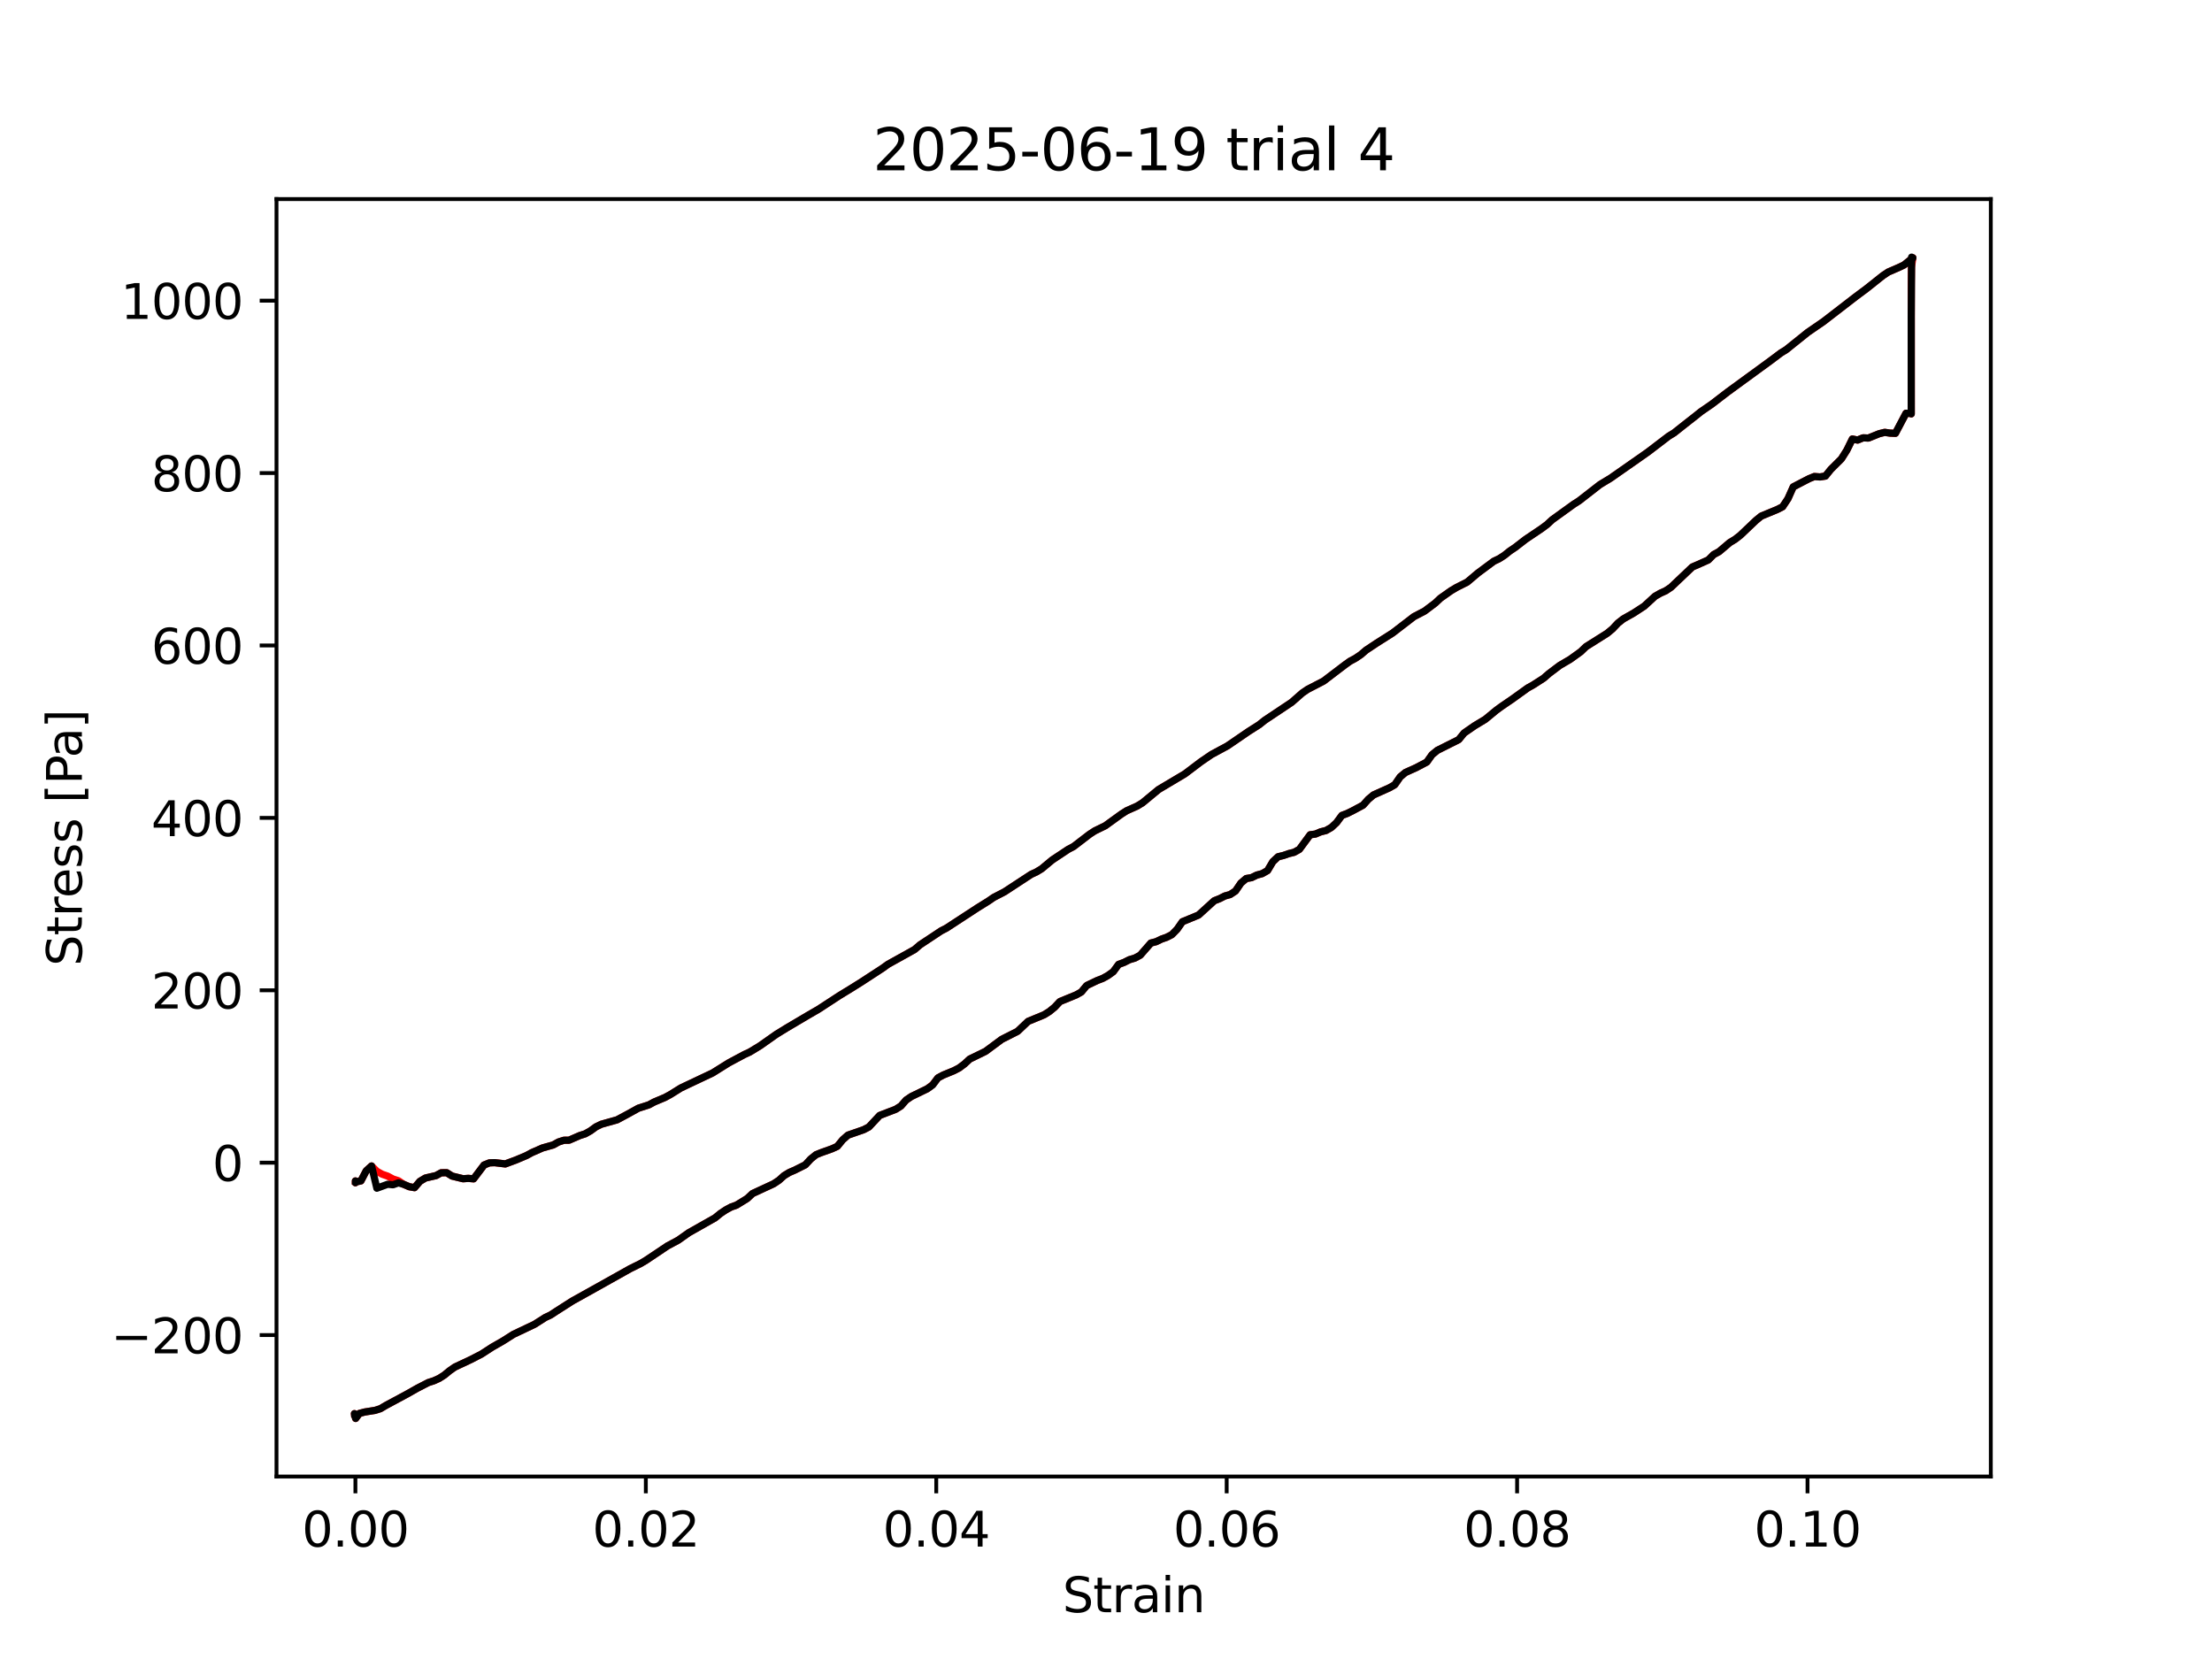 <?xml version="1.0" encoding="utf-8" standalone="no"?>
<!DOCTYPE svg PUBLIC "-//W3C//DTD SVG 1.1//EN"
  "http://www.w3.org/Graphics/SVG/1.1/DTD/svg11.dtd">
<svg xmlns:xlink="http://www.w3.org/1999/xlink" width="460.8pt" height="345.6pt" viewBox="0 0 460.8 345.6" xmlns="http://www.w3.org/2000/svg" version="1.1">
 <defs>
  <style type="text/css">*{stroke-linejoin: round; stroke-linecap: butt}</style>
 </defs>
 <g id="figure_1">
  <g id="patch_1">
   <path d="M 0 345.6 
L 460.8 345.6 
L 460.8 0 
L 0 0 
z
" style="fill: #ffffff"/>
  </g>
  <g id="axes_1">
   <g id="patch_2">
    <path d="M 57.6 307.584 
L 414.72 307.584 
L 414.72 41.472 
L 57.6 41.472 
z
" style="fill: #ffffff"/>
   </g>
   <g id="matplotlib.axis_1">
    <g id="xtick_1">
     <g id="line2d_1">
      <defs>
       <path id="ma2fffed72b" d="M 0 0 
L 0 3.5 
" style="stroke: #000000; stroke-width: 0.8"/>
      </defs>
      <g>
       <use xlink:href="#ma2fffed72b" x="74.038" y="307.584" style="stroke: #000000; stroke-width: 0.8"/>
      </g>
     </g>
     <g id="text_1">
      <!-- 0.00 -->
      <g transform="translate(62.905 322.182) scale(0.1 -0.1)">
       <defs>
        <path id="DejaVuSans-30" d="M 2034 4250 
Q 1547 4250 1301 3770 
Q 1056 3291 1056 2328 
Q 1056 1369 1301 889 
Q 1547 409 2034 409 
Q 2525 409 2770 889 
Q 3016 1369 3016 2328 
Q 3016 3291 2770 3770 
Q 2525 4250 2034 4250 
z
M 2034 4750 
Q 2819 4750 3233 4129 
Q 3647 3509 3647 2328 
Q 3647 1150 3233 529 
Q 2819 -91 2034 -91 
Q 1250 -91 836 529 
Q 422 1150 422 2328 
Q 422 3509 836 4129 
Q 1250 4750 2034 4750 
z
" transform="scale(0.016)"/>
        <path id="DejaVuSans-2e" d="M 684 794 
L 1344 794 
L 1344 0 
L 684 0 
L 684 794 
z
" transform="scale(0.016)"/>
       </defs>
       <use xlink:href="#DejaVuSans-30"/>
       <use xlink:href="#DejaVuSans-2e" transform="translate(63.623 0)"/>
       <use xlink:href="#DejaVuSans-30" transform="translate(95.41 0)"/>
       <use xlink:href="#DejaVuSans-30" transform="translate(159.033 0)"/>
      </g>
     </g>
    </g>
    <g id="xtick_2">
     <g id="line2d_2">
      <g>
       <use xlink:href="#ma2fffed72b" x="134.538" y="307.584" style="stroke: #000000; stroke-width: 0.8"/>
      </g>
     </g>
     <g id="text_2">
      <!-- 0.02 -->
      <g transform="translate(123.406 322.182) scale(0.1 -0.1)">
       <defs>
        <path id="DejaVuSans-32" d="M 1228 531 
L 3431 531 
L 3431 0 
L 469 0 
L 469 531 
Q 828 903 1448 1529 
Q 2069 2156 2228 2338 
Q 2531 2678 2651 2914 
Q 2772 3150 2772 3378 
Q 2772 3750 2511 3984 
Q 2250 4219 1831 4219 
Q 1534 4219 1204 4116 
Q 875 4013 500 3803 
L 500 4441 
Q 881 4594 1212 4672 
Q 1544 4750 1819 4750 
Q 2544 4750 2975 4387 
Q 3406 4025 3406 3419 
Q 3406 3131 3298 2873 
Q 3191 2616 2906 2266 
Q 2828 2175 2409 1742 
Q 1991 1309 1228 531 
z
" transform="scale(0.016)"/>
       </defs>
       <use xlink:href="#DejaVuSans-30"/>
       <use xlink:href="#DejaVuSans-2e" transform="translate(63.623 0)"/>
       <use xlink:href="#DejaVuSans-30" transform="translate(95.41 0)"/>
       <use xlink:href="#DejaVuSans-32" transform="translate(159.033 0)"/>
      </g>
     </g>
    </g>
    <g id="xtick_3">
     <g id="line2d_3">
      <g>
       <use xlink:href="#ma2fffed72b" x="195.039" y="307.584" style="stroke: #000000; stroke-width: 0.8"/>
      </g>
     </g>
     <g id="text_3">
      <!-- 0.04 -->
      <g transform="translate(183.906 322.182) scale(0.1 -0.1)">
       <defs>
        <path id="DejaVuSans-34" d="M 2419 4116 
L 825 1625 
L 2419 1625 
L 2419 4116 
z
M 2253 4666 
L 3047 4666 
L 3047 1625 
L 3713 1625 
L 3713 1100 
L 3047 1100 
L 3047 0 
L 2419 0 
L 2419 1100 
L 313 1100 
L 313 1709 
L 2253 4666 
z
" transform="scale(0.016)"/>
       </defs>
       <use xlink:href="#DejaVuSans-30"/>
       <use xlink:href="#DejaVuSans-2e" transform="translate(63.623 0)"/>
       <use xlink:href="#DejaVuSans-30" transform="translate(95.41 0)"/>
       <use xlink:href="#DejaVuSans-34" transform="translate(159.033 0)"/>
      </g>
     </g>
    </g>
    <g id="xtick_4">
     <g id="line2d_4">
      <g>
       <use xlink:href="#ma2fffed72b" x="255.539" y="307.584" style="stroke: #000000; stroke-width: 0.8"/>
      </g>
     </g>
     <g id="text_4">
      <!-- 0.06 -->
      <g transform="translate(244.407 322.182) scale(0.1 -0.1)">
       <defs>
        <path id="DejaVuSans-36" d="M 2113 2584 
Q 1688 2584 1439 2293 
Q 1191 2003 1191 1497 
Q 1191 994 1439 701 
Q 1688 409 2113 409 
Q 2538 409 2786 701 
Q 3034 994 3034 1497 
Q 3034 2003 2786 2293 
Q 2538 2584 2113 2584 
z
M 3366 4563 
L 3366 3988 
Q 3128 4100 2886 4159 
Q 2644 4219 2406 4219 
Q 1781 4219 1451 3797 
Q 1122 3375 1075 2522 
Q 1259 2794 1537 2939 
Q 1816 3084 2150 3084 
Q 2853 3084 3261 2657 
Q 3669 2231 3669 1497 
Q 3669 778 3244 343 
Q 2819 -91 2113 -91 
Q 1303 -91 875 529 
Q 447 1150 447 2328 
Q 447 3434 972 4092 
Q 1497 4750 2381 4750 
Q 2619 4750 2861 4703 
Q 3103 4656 3366 4563 
z
" transform="scale(0.016)"/>
       </defs>
       <use xlink:href="#DejaVuSans-30"/>
       <use xlink:href="#DejaVuSans-2e" transform="translate(63.623 0)"/>
       <use xlink:href="#DejaVuSans-30" transform="translate(95.41 0)"/>
       <use xlink:href="#DejaVuSans-36" transform="translate(159.033 0)"/>
      </g>
     </g>
    </g>
    <g id="xtick_5">
     <g id="line2d_5">
      <g>
       <use xlink:href="#ma2fffed72b" x="316.04" y="307.584" style="stroke: #000000; stroke-width: 0.8"/>
      </g>
     </g>
     <g id="text_5">
      <!-- 0.08 -->
      <g transform="translate(304.907 322.182) scale(0.1 -0.1)">
       <defs>
        <path id="DejaVuSans-38" d="M 2034 2216 
Q 1584 2216 1326 1975 
Q 1069 1734 1069 1313 
Q 1069 891 1326 650 
Q 1584 409 2034 409 
Q 2484 409 2743 651 
Q 3003 894 3003 1313 
Q 3003 1734 2745 1975 
Q 2488 2216 2034 2216 
z
M 1403 2484 
Q 997 2584 770 2862 
Q 544 3141 544 3541 
Q 544 4100 942 4425 
Q 1341 4750 2034 4750 
Q 2731 4750 3128 4425 
Q 3525 4100 3525 3541 
Q 3525 3141 3298 2862 
Q 3072 2584 2669 2484 
Q 3125 2378 3379 2068 
Q 3634 1759 3634 1313 
Q 3634 634 3220 271 
Q 2806 -91 2034 -91 
Q 1263 -91 848 271 
Q 434 634 434 1313 
Q 434 1759 690 2068 
Q 947 2378 1403 2484 
z
M 1172 3481 
Q 1172 3119 1398 2916 
Q 1625 2713 2034 2713 
Q 2441 2713 2670 2916 
Q 2900 3119 2900 3481 
Q 2900 3844 2670 4047 
Q 2441 4250 2034 4250 
Q 1625 4250 1398 4047 
Q 1172 3844 1172 3481 
z
" transform="scale(0.016)"/>
       </defs>
       <use xlink:href="#DejaVuSans-30"/>
       <use xlink:href="#DejaVuSans-2e" transform="translate(63.623 0)"/>
       <use xlink:href="#DejaVuSans-30" transform="translate(95.41 0)"/>
       <use xlink:href="#DejaVuSans-38" transform="translate(159.033 0)"/>
      </g>
     </g>
    </g>
    <g id="xtick_6">
     <g id="line2d_6">
      <g>
       <use xlink:href="#ma2fffed72b" x="376.54" y="307.584" style="stroke: #000000; stroke-width: 0.8"/>
      </g>
     </g>
     <g id="text_6">
      <!-- 0.10 -->
      <g transform="translate(365.408 322.182) scale(0.1 -0.1)">
       <defs>
        <path id="DejaVuSans-31" d="M 794 531 
L 1825 531 
L 1825 4091 
L 703 3866 
L 703 4441 
L 1819 4666 
L 2450 4666 
L 2450 531 
L 3481 531 
L 3481 0 
L 794 0 
L 794 531 
z
" transform="scale(0.016)"/>
       </defs>
       <use xlink:href="#DejaVuSans-30"/>
       <use xlink:href="#DejaVuSans-2e" transform="translate(63.623 0)"/>
       <use xlink:href="#DejaVuSans-31" transform="translate(95.41 0)"/>
       <use xlink:href="#DejaVuSans-30" transform="translate(159.033 0)"/>
      </g>
     </g>
    </g>
    <g id="text_7">
     <!-- Strain -->
     <g transform="translate(221.348 335.861) scale(0.1 -0.1)">
      <defs>
       <path id="DejaVuSans-53" d="M 3425 4513 
L 3425 3897 
Q 3066 4069 2747 4153 
Q 2428 4238 2131 4238 
Q 1616 4238 1336 4038 
Q 1056 3838 1056 3469 
Q 1056 3159 1242 3001 
Q 1428 2844 1947 2747 
L 2328 2669 
Q 3034 2534 3370 2195 
Q 3706 1856 3706 1288 
Q 3706 609 3251 259 
Q 2797 -91 1919 -91 
Q 1588 -91 1214 -16 
Q 841 59 441 206 
L 441 856 
Q 825 641 1194 531 
Q 1563 422 1919 422 
Q 2459 422 2753 634 
Q 3047 847 3047 1241 
Q 3047 1584 2836 1778 
Q 2625 1972 2144 2069 
L 1759 2144 
Q 1053 2284 737 2584 
Q 422 2884 422 3419 
Q 422 4038 858 4394 
Q 1294 4750 2059 4750 
Q 2388 4750 2728 4690 
Q 3069 4631 3425 4513 
z
" transform="scale(0.016)"/>
       <path id="DejaVuSans-74" d="M 1172 4494 
L 1172 3500 
L 2356 3500 
L 2356 3053 
L 1172 3053 
L 1172 1153 
Q 1172 725 1289 603 
Q 1406 481 1766 481 
L 2356 481 
L 2356 0 
L 1766 0 
Q 1100 0 847 248 
Q 594 497 594 1153 
L 594 3053 
L 172 3053 
L 172 3500 
L 594 3500 
L 594 4494 
L 1172 4494 
z
" transform="scale(0.016)"/>
       <path id="DejaVuSans-72" d="M 2631 2963 
Q 2534 3019 2420 3045 
Q 2306 3072 2169 3072 
Q 1681 3072 1420 2755 
Q 1159 2438 1159 1844 
L 1159 0 
L 581 0 
L 581 3500 
L 1159 3500 
L 1159 2956 
Q 1341 3275 1631 3429 
Q 1922 3584 2338 3584 
Q 2397 3584 2469 3576 
Q 2541 3569 2628 3553 
L 2631 2963 
z
" transform="scale(0.016)"/>
       <path id="DejaVuSans-61" d="M 2194 1759 
Q 1497 1759 1228 1600 
Q 959 1441 959 1056 
Q 959 750 1161 570 
Q 1363 391 1709 391 
Q 2188 391 2477 730 
Q 2766 1069 2766 1631 
L 2766 1759 
L 2194 1759 
z
M 3341 1997 
L 3341 0 
L 2766 0 
L 2766 531 
Q 2569 213 2275 61 
Q 1981 -91 1556 -91 
Q 1019 -91 701 211 
Q 384 513 384 1019 
Q 384 1609 779 1909 
Q 1175 2209 1959 2209 
L 2766 2209 
L 2766 2266 
Q 2766 2663 2505 2880 
Q 2244 3097 1772 3097 
Q 1472 3097 1187 3025 
Q 903 2953 641 2809 
L 641 3341 
Q 956 3463 1253 3523 
Q 1550 3584 1831 3584 
Q 2591 3584 2966 3190 
Q 3341 2797 3341 1997 
z
" transform="scale(0.016)"/>
       <path id="DejaVuSans-69" d="M 603 3500 
L 1178 3500 
L 1178 0 
L 603 0 
L 603 3500 
z
M 603 4863 
L 1178 4863 
L 1178 4134 
L 603 4134 
L 603 4863 
z
" transform="scale(0.016)"/>
       <path id="DejaVuSans-6e" d="M 3513 2113 
L 3513 0 
L 2938 0 
L 2938 2094 
Q 2938 2591 2744 2837 
Q 2550 3084 2163 3084 
Q 1697 3084 1428 2787 
Q 1159 2491 1159 1978 
L 1159 0 
L 581 0 
L 581 3500 
L 1159 3500 
L 1159 2956 
Q 1366 3272 1645 3428 
Q 1925 3584 2291 3584 
Q 2894 3584 3203 3211 
Q 3513 2838 3513 2113 
z
" transform="scale(0.016)"/>
      </defs>
      <use xlink:href="#DejaVuSans-53"/>
      <use xlink:href="#DejaVuSans-74" transform="translate(63.477 0)"/>
      <use xlink:href="#DejaVuSans-72" transform="translate(102.686 0)"/>
      <use xlink:href="#DejaVuSans-61" transform="translate(143.799 0)"/>
      <use xlink:href="#DejaVuSans-69" transform="translate(205.078 0)"/>
      <use xlink:href="#DejaVuSans-6e" transform="translate(232.861 0)"/>
     </g>
    </g>
   </g>
   <g id="matplotlib.axis_2">
    <g id="ytick_1">
     <g id="line2d_7">
      <defs>
       <path id="m6f1962e8cf" d="M 0 0 
L -3.5 0 
" style="stroke: #000000; stroke-width: 0.8"/>
      </defs>
      <g>
       <use xlink:href="#m6f1962e8cf" x="57.6" y="278.124" style="stroke: #000000; stroke-width: 0.8"/>
      </g>
     </g>
     <g id="text_8">
      <!-- −200 -->
      <g transform="translate(23.133 281.924) scale(0.1 -0.1)">
       <defs>
        <path id="DejaVuSans-2212" d="M 678 2272 
L 4684 2272 
L 4684 1741 
L 678 1741 
L 678 2272 
z
" transform="scale(0.016)"/>
       </defs>
       <use xlink:href="#DejaVuSans-2212"/>
       <use xlink:href="#DejaVuSans-32" transform="translate(83.789 0)"/>
       <use xlink:href="#DejaVuSans-30" transform="translate(147.412 0)"/>
       <use xlink:href="#DejaVuSans-30" transform="translate(211.035 0)"/>
      </g>
     </g>
    </g>
    <g id="ytick_2">
     <g id="line2d_8">
      <g>
       <use xlink:href="#m6f1962e8cf" x="57.6" y="242.209" style="stroke: #000000; stroke-width: 0.8"/>
      </g>
     </g>
     <g id="text_9">
      <!-- 0 -->
      <g transform="translate(44.237 246.008) scale(0.1 -0.1)">
       <use xlink:href="#DejaVuSans-30"/>
      </g>
     </g>
    </g>
    <g id="ytick_3">
     <g id="line2d_9">
      <g>
       <use xlink:href="#m6f1962e8cf" x="57.6" y="206.293" style="stroke: #000000; stroke-width: 0.8"/>
      </g>
     </g>
     <g id="text_10">
      <!-- 200 -->
      <g transform="translate(31.512 210.093) scale(0.1 -0.1)">
       <use xlink:href="#DejaVuSans-32"/>
       <use xlink:href="#DejaVuSans-30" transform="translate(63.623 0)"/>
       <use xlink:href="#DejaVuSans-30" transform="translate(127.246 0)"/>
      </g>
     </g>
    </g>
    <g id="ytick_4">
     <g id="line2d_10">
      <g>
       <use xlink:href="#m6f1962e8cf" x="57.6" y="170.378" style="stroke: #000000; stroke-width: 0.8"/>
      </g>
     </g>
     <g id="text_11">
      <!-- 400 -->
      <g transform="translate(31.512 174.177) scale(0.1 -0.1)">
       <use xlink:href="#DejaVuSans-34"/>
       <use xlink:href="#DejaVuSans-30" transform="translate(63.623 0)"/>
       <use xlink:href="#DejaVuSans-30" transform="translate(127.246 0)"/>
      </g>
     </g>
    </g>
    <g id="ytick_5">
     <g id="line2d_11">
      <g>
       <use xlink:href="#m6f1962e8cf" x="57.6" y="134.462" style="stroke: #000000; stroke-width: 0.8"/>
      </g>
     </g>
     <g id="text_12">
      <!-- 600 -->
      <g transform="translate(31.512 138.261) scale(0.1 -0.1)">
       <use xlink:href="#DejaVuSans-36"/>
       <use xlink:href="#DejaVuSans-30" transform="translate(63.623 0)"/>
       <use xlink:href="#DejaVuSans-30" transform="translate(127.246 0)"/>
      </g>
     </g>
    </g>
    <g id="ytick_6">
     <g id="line2d_12">
      <g>
       <use xlink:href="#m6f1962e8cf" x="57.6" y="98.546" style="stroke: #000000; stroke-width: 0.8"/>
      </g>
     </g>
     <g id="text_13">
      <!-- 800 -->
      <g transform="translate(31.512 102.346) scale(0.1 -0.1)">
       <use xlink:href="#DejaVuSans-38"/>
       <use xlink:href="#DejaVuSans-30" transform="translate(63.623 0)"/>
       <use xlink:href="#DejaVuSans-30" transform="translate(127.246 0)"/>
      </g>
     </g>
    </g>
    <g id="ytick_7">
     <g id="line2d_13">
      <g>
       <use xlink:href="#m6f1962e8cf" x="57.6" y="62.631" style="stroke: #000000; stroke-width: 0.8"/>
      </g>
     </g>
     <g id="text_14">
      <!-- 1000 -->
      <g transform="translate(25.15 66.43) scale(0.1 -0.1)">
       <use xlink:href="#DejaVuSans-31"/>
       <use xlink:href="#DejaVuSans-30" transform="translate(63.623 0)"/>
       <use xlink:href="#DejaVuSans-30" transform="translate(127.246 0)"/>
       <use xlink:href="#DejaVuSans-30" transform="translate(190.869 0)"/>
      </g>
     </g>
    </g>
    <g id="text_15">
     <!-- Stress [Pa] -->
     <g transform="translate(17.053 201.236) rotate(-90) scale(0.1 -0.1)">
      <defs>
       <path id="DejaVuSans-65" d="M 3597 1894 
L 3597 1613 
L 953 1613 
Q 991 1019 1311 708 
Q 1631 397 2203 397 
Q 2534 397 2845 478 
Q 3156 559 3463 722 
L 3463 178 
Q 3153 47 2828 -22 
Q 2503 -91 2169 -91 
Q 1331 -91 842 396 
Q 353 884 353 1716 
Q 353 2575 817 3079 
Q 1281 3584 2069 3584 
Q 2775 3584 3186 3129 
Q 3597 2675 3597 1894 
z
M 3022 2063 
Q 3016 2534 2758 2815 
Q 2500 3097 2075 3097 
Q 1594 3097 1305 2825 
Q 1016 2553 972 2059 
L 3022 2063 
z
" transform="scale(0.016)"/>
       <path id="DejaVuSans-73" d="M 2834 3397 
L 2834 2853 
Q 2591 2978 2328 3040 
Q 2066 3103 1784 3103 
Q 1356 3103 1142 2972 
Q 928 2841 928 2578 
Q 928 2378 1081 2264 
Q 1234 2150 1697 2047 
L 1894 2003 
Q 2506 1872 2764 1633 
Q 3022 1394 3022 966 
Q 3022 478 2636 193 
Q 2250 -91 1575 -91 
Q 1294 -91 989 -36 
Q 684 19 347 128 
L 347 722 
Q 666 556 975 473 
Q 1284 391 1588 391 
Q 1994 391 2212 530 
Q 2431 669 2431 922 
Q 2431 1156 2273 1281 
Q 2116 1406 1581 1522 
L 1381 1569 
Q 847 1681 609 1914 
Q 372 2147 372 2553 
Q 372 3047 722 3315 
Q 1072 3584 1716 3584 
Q 2034 3584 2315 3537 
Q 2597 3491 2834 3397 
z
" transform="scale(0.016)"/>
       <path id="DejaVuSans-20" transform="scale(0.016)"/>
       <path id="DejaVuSans-5b" d="M 550 4863 
L 1875 4863 
L 1875 4416 
L 1125 4416 
L 1125 -397 
L 1875 -397 
L 1875 -844 
L 550 -844 
L 550 4863 
z
" transform="scale(0.016)"/>
       <path id="DejaVuSans-50" d="M 1259 4147 
L 1259 2394 
L 2053 2394 
Q 2494 2394 2734 2622 
Q 2975 2850 2975 3272 
Q 2975 3691 2734 3919 
Q 2494 4147 2053 4147 
L 1259 4147 
z
M 628 4666 
L 2053 4666 
Q 2838 4666 3239 4311 
Q 3641 3956 3641 3272 
Q 3641 2581 3239 2228 
Q 2838 1875 2053 1875 
L 1259 1875 
L 1259 0 
L 628 0 
L 628 4666 
z
" transform="scale(0.016)"/>
       <path id="DejaVuSans-5d" d="M 1947 4863 
L 1947 -844 
L 622 -844 
L 622 -397 
L 1369 -397 
L 1369 4416 
L 622 4416 
L 622 4863 
L 1947 4863 
z
" transform="scale(0.016)"/>
      </defs>
      <use xlink:href="#DejaVuSans-53"/>
      <use xlink:href="#DejaVuSans-74" transform="translate(63.477 0)"/>
      <use xlink:href="#DejaVuSans-72" transform="translate(102.686 0)"/>
      <use xlink:href="#DejaVuSans-65" transform="translate(141.549 0)"/>
      <use xlink:href="#DejaVuSans-73" transform="translate(203.072 0)"/>
      <use xlink:href="#DejaVuSans-73" transform="translate(255.172 0)"/>
      <use xlink:href="#DejaVuSans-20" transform="translate(307.271 0)"/>
      <use xlink:href="#DejaVuSans-5b" transform="translate(339.059 0)"/>
      <use xlink:href="#DejaVuSans-50" transform="translate(378.072 0)"/>
      <use xlink:href="#DejaVuSans-61" transform="translate(433.875 0)"/>
      <use xlink:href="#DejaVuSans-5d" transform="translate(495.154 0)"/>
     </g>
    </g>
   </g>
   <g id="line2d_14">
    <path d="M 74.038 246.014 
L 74.038 246.012 
L 74.036 246.386 
L 74.096 246.233 
L 75.189 246 
L 76.288 243.902 
L 77.4 242.893 
L 78.505 243.997 
L 79.594 244.603 
L 80.756 245.005 
L 81.877 245.608 
L 83.006 245.972 
L 84.116 246.728 
L 85.255 247.216 
L 86.354 247.411 
L 87.475 246.093 
L 88.621 245.405 
L 90.833 244.897 
L 91.919 244.306 
L 93.066 244.3 
L 94.174 244.997 
L 96.475 245.555 
L 97.564 245.474 
L 98.658 245.574 
L 100.838 242.693 
L 101.96 242.245 
L 103.045 242.204 
L 105.26 242.469 
L 107.475 241.65 
L 109.69 240.713 
L 110.774 240.12 
L 113.016 239.138 
L 115.228 238.517 
L 116.361 237.894 
L 117.474 237.536 
L 118.559 237.519 
L 120.786 236.554 
L 121.904 236.197 
L 123.015 235.569 
L 124.142 234.749 
L 125.247 234.206 
L 128.539 233.286 
L 130.764 232.091 
L 132.984 230.863 
L 135.155 230.169 
L 136.282 229.564 
L 138.518 228.624 
L 139.626 228.022 
L 141.849 226.638 
L 148.459 223.512 
L 151.806 221.419 
L 155.085 219.663 
L 156.191 219.157 
L 158.367 217.831 
L 161.71 215.474 
L 163.923 214.114 
L 168.26 211.55 
L 170.499 210.252 
L 174.916 207.371 
L 177.136 206.018 
L 179.375 204.617 
L 183.844 201.705 
L 184.974 200.89 
L 190.524 197.803 
L 191.653 196.829 
L 196.058 193.912 
L 197.15 193.352 
L 203.656 189.103 
L 205.869 187.73 
L 207.003 186.951 
L 209.256 185.782 
L 214.811 182.147 
L 215.905 181.644 
L 216.986 180.987 
L 219.207 179.141 
L 222.539 176.929 
L 223.646 176.347 
L 226.953 173.81 
L 228.054 173.091 
L 230.26 172.013 
L 233.61 169.59 
L 234.698 168.899 
L 236.899 167.916 
L 238.03 167.22 
L 241.353 164.471 
L 246.827 161.215 
L 250.172 158.685 
L 252.381 157.178 
L 255.692 155.39 
L 260.121 152.363 
L 262.319 150.965 
L 263.445 150.065 
L 269.084 146.301 
L 271.29 144.364 
L 272.396 143.61 
L 275.733 141.88 
L 280.17 138.503 
L 281.255 137.729 
L 282.341 137.149 
L 283.471 136.389 
L 284.589 135.433 
L 286.814 133.956 
L 290.116 131.862 
L 294.554 128.453 
L 296.762 127.305 
L 298.981 125.637 
L 300.078 124.606 
L 302.293 123.049 
L 303.404 122.387 
L 305.641 121.26 
L 307.856 119.39 
L 311.188 116.916 
L 312.292 116.393 
L 313.379 115.695 
L 314.501 114.799 
L 315.618 114.05 
L 317.825 112.346 
L 321.129 110.123 
L 322.253 109.289 
L 323.368 108.261 
L 327.82 105.049 
L 328.945 104.334 
L 333.306 100.943 
L 335.5 99.618 
L 341.113 95.697 
L 343.283 94.173 
L 347.63 90.854 
L 348.721 90.191 
L 350.956 88.421 
L 353.197 86.667 
L 354.326 85.762 
L 356.586 84.206 
L 359.933 81.64 
L 368.818 75.156 
L 371.013 73.507 
L 372.097 72.844 
L 376.58 69.243 
L 379.866 66.986 
L 386.586 61.801 
L 388.833 60.126 
L 392.23 57.424 
L 393.353 56.672 
L 395.549 55.721 
L 396.632 55.207 
L 398.487 53.703 
L 398.193 55.637 
L 398.149 59.317 
L 398.149 86.217 
L 398.146 86.13 
L 397.057 86.09 
L 394.848 90.27 
L 393.708 90.225 
L 392.622 90.065 
L 391.458 90.353 
L 389.222 91.258 
L 388.114 91.205 
L 386.978 91.673 
L 385.876 91.455 
L 384.734 93.779 
L 383.593 95.589 
L 381.386 97.787 
L 380.269 99.175 
L 379.132 99.356 
L 377.972 99.265 
L 376.859 99.716 
L 373.562 101.426 
L 372.461 103.893 
L 371.353 105.562 
L 370.225 106.141 
L 366.893 107.515 
L 365.802 108.407 
L 362.544 111.504 
L 361.426 112.369 
L 360.336 113.029 
L 358.112 114.919 
L 356.99 115.524 
L 355.878 116.646 
L 353.644 117.644 
L 352.549 118.112 
L 348.081 122.351 
L 346.995 123.075 
L 345.877 123.577 
L 344.768 124.215 
L 342.536 126.267 
L 340.326 127.71 
L 338.139 128.946 
L 337.038 129.813 
L 335.948 130.981 
L 334.825 131.916 
L 330.383 134.718 
L 329.288 135.772 
L 327.097 137.347 
L 324.906 138.633 
L 322.663 140.329 
L 321.546 141.298 
L 319.364 142.7 
L 318.263 143.312 
L 314.97 145.678 
L 312.776 147.174 
L 311.65 148.002 
L 309.418 149.845 
L 307.183 151.192 
L 305.004 152.699 
L 303.873 154.081 
L 299.424 156.313 
L 298.314 157.223 
L 297.23 158.751 
L 294.993 159.929 
L 292.778 160.923 
L 291.68 161.84 
L 290.552 163.476 
L 289.461 164.106 
L 286.128 165.6 
L 285.045 166.504 
L 283.95 167.731 
L 281.759 168.907 
L 280.625 169.464 
L 279.534 169.873 
L 278.435 171.358 
L 277.348 172.374 
L 276.228 173.013 
L 275.122 173.287 
L 274.027 173.75 
L 272.925 173.898 
L 270.68 176.942 
L 269.585 177.55 
L 268.478 177.822 
L 267.372 178.209 
L 266.252 178.477 
L 265.157 179.501 
L 264.05 181.36 
L 262.933 181.996 
L 261.802 182.299 
L 260.72 182.83 
L 259.608 183.015 
L 258.501 183.96 
L 257.375 185.614 
L 256.249 186.354 
L 255.167 186.651 
L 254.08 187.202 
L 252.968 187.631 
L 249.673 190.624 
L 246.315 192.012 
L 245.209 193.591 
L 244.129 194.697 
L 243.026 195.26 
L 241.936 195.64 
L 240.849 196.169 
L 239.746 196.452 
L 237.525 198.99 
L 236.396 199.594 
L 235.276 199.923 
L 234.159 200.489 
L 233.027 200.903 
L 231.911 202.419 
L 230.804 203.216 
L 229.707 203.825 
L 228.591 204.248 
L 226.372 205.308 
L 225.25 206.661 
L 224.138 207.275 
L 220.802 208.64 
L 219.707 209.81 
L 218.592 210.722 
L 217.484 211.408 
L 214.174 212.77 
L 211.985 214.844 
L 208.678 216.516 
L 205.306 219.014 
L 202.005 220.626 
L 200.904 221.652 
L 199.791 222.482 
L 198.693 223.052 
L 196.488 223.954 
L 195.39 224.539 
L 194.284 225.96 
L 193.177 226.812 
L 189.859 228.419 
L 188.759 229.165 
L 187.678 230.402 
L 186.596 231.084 
L 183.251 232.367 
L 181.006 234.769 
L 179.908 235.341 
L 176.639 236.473 
L 175.555 237.432 
L 174.428 238.803 
L 173.335 239.306 
L 171.085 240.108 
L 170.003 240.54 
L 168.882 241.443 
L 167.76 242.656 
L 165.552 243.76 
L 164.434 244.241 
L 163.353 244.896 
L 162.262 245.875 
L 161.159 246.608 
L 156.765 248.64 
L 155.65 249.677 
L 153.42 251.051 
L 152.316 251.437 
L 151.222 252.03 
L 150.09 252.782 
L 148.963 253.703 
L 143.481 256.801 
L 141.289 258.352 
L 139.065 259.542 
L 134.571 262.551 
L 133.489 263.195 
L 131.283 264.286 
L 124.698 267.976 
L 119.208 271.035 
L 115.848 273.183 
L 114.727 273.919 
L 113.599 274.451 
L 111.346 275.884 
L 106.956 277.968 
L 104.756 279.362 
L 102.549 280.624 
L 100.322 282.067 
L 98.112 283.209 
L 94.754 284.787 
L 93.664 285.546 
L 92.569 286.449 
L 91.479 287.145 
L 90.353 287.653 
L 89.221 288.015 
L 86.979 289.172 
L 84.74 290.434 
L 80.366 292.789 
L 79.248 293.451 
L 78.125 293.807 
L 75.954 294.152 
L 74.87 294.443 
L 74.09 295.488 
L 73.833 294.489 
L 73.834 294.495 
" clip-path="url(#p0fe0087d9b)" style="fill: none; stroke: #ff0000; stroke-width: 1.5; stroke-linecap: square"/>
   </g>
   <g id="line2d_15">
    <path d="M 74.038 246.014 
L 74.038 246.012 
L 74.036 246.386 
L 74.096 246.233 
L 75.189 246 
L 76.288 243.902 
L 77.4 242.893 
L 78.505 247.529 
L 80.756 246.706 
L 81.877 246.811 
L 83.006 246.406 
L 84.116 246.732 
L 85.255 247.216 
L 86.354 247.411 
L 87.475 246.093 
L 88.621 245.405 
L 90.833 244.897 
L 91.919 244.306 
L 93.066 244.3 
L 94.174 244.997 
L 96.475 245.555 
L 97.564 245.474 
L 98.658 245.574 
L 100.838 242.693 
L 101.96 242.245 
L 103.045 242.204 
L 105.26 242.469 
L 107.475 241.65 
L 109.69 240.713 
L 110.774 240.12 
L 113.016 239.138 
L 115.228 238.517 
L 116.361 237.894 
L 117.474 237.536 
L 118.559 237.519 
L 120.786 236.554 
L 121.904 236.197 
L 123.015 235.569 
L 124.142 234.749 
L 125.247 234.206 
L 128.539 233.286 
L 130.764 232.091 
L 132.984 230.863 
L 135.155 230.169 
L 136.282 229.564 
L 138.518 228.624 
L 139.626 228.022 
L 141.849 226.638 
L 148.459 223.512 
L 151.806 221.419 
L 155.085 219.663 
L 156.191 219.157 
L 158.367 217.831 
L 161.71 215.474 
L 163.923 214.114 
L 168.26 211.55 
L 170.499 210.252 
L 174.916 207.371 
L 177.136 206.018 
L 179.375 204.617 
L 183.844 201.705 
L 184.974 200.89 
L 190.524 197.803 
L 191.653 196.829 
L 196.058 193.912 
L 197.15 193.352 
L 203.656 189.103 
L 205.869 187.73 
L 207.003 186.951 
L 209.256 185.782 
L 214.811 182.147 
L 215.905 181.644 
L 216.986 180.987 
L 219.207 179.141 
L 222.539 176.929 
L 223.646 176.347 
L 226.953 173.81 
L 228.054 173.091 
L 230.26 172.013 
L 233.61 169.59 
L 234.698 168.899 
L 236.899 167.916 
L 238.03 167.22 
L 241.353 164.471 
L 246.827 161.215 
L 250.172 158.685 
L 252.381 157.178 
L 255.692 155.39 
L 260.121 152.363 
L 262.319 150.965 
L 263.445 150.065 
L 269.084 146.301 
L 271.29 144.364 
L 272.396 143.61 
L 275.733 141.88 
L 280.17 138.503 
L 281.255 137.729 
L 282.341 137.149 
L 283.471 136.389 
L 284.589 135.433 
L 286.814 133.956 
L 290.116 131.862 
L 294.554 128.453 
L 296.762 127.305 
L 298.981 125.637 
L 300.078 124.606 
L 302.293 123.049 
L 303.404 122.387 
L 305.641 121.26 
L 307.856 119.39 
L 311.188 116.916 
L 312.292 116.393 
L 313.379 115.695 
L 314.501 114.799 
L 315.618 114.05 
L 317.825 112.346 
L 321.129 110.123 
L 322.253 109.289 
L 323.368 108.261 
L 327.82 105.049 
L 328.945 104.334 
L 333.306 100.943 
L 335.5 99.618 
L 341.113 95.697 
L 343.283 94.173 
L 347.63 90.854 
L 348.721 90.191 
L 350.956 88.421 
L 353.197 86.667 
L 354.326 85.762 
L 356.586 84.206 
L 359.933 81.64 
L 368.818 75.156 
L 371.013 73.507 
L 372.097 72.844 
L 376.58 69.243 
L 379.866 66.986 
L 386.586 61.801 
L 388.833 60.126 
L 392.23 57.424 
L 393.353 56.672 
L 395.549 55.721 
L 396.632 55.207 
L 398.487 53.703 
L 398.338 54.059 
L 398.271 54.045 
L 398.223 53.568 
L 398.145 66.235 
L 398.148 66.126 
L 398.149 86.217 
L 398.146 86.13 
L 397.057 86.09 
L 394.848 90.27 
L 393.708 90.225 
L 392.622 90.065 
L 391.458 90.353 
L 389.222 91.258 
L 388.114 91.205 
L 386.978 91.673 
L 385.876 91.455 
L 384.734 93.779 
L 383.593 95.589 
L 381.386 97.787 
L 380.269 99.175 
L 379.132 99.356 
L 377.972 99.265 
L 376.859 99.716 
L 373.562 101.426 
L 372.461 103.893 
L 371.353 105.562 
L 370.225 106.141 
L 366.893 107.515 
L 365.802 108.407 
L 362.544 111.504 
L 361.426 112.369 
L 360.336 113.029 
L 358.112 114.919 
L 356.99 115.524 
L 355.878 116.646 
L 353.644 117.644 
L 352.549 118.112 
L 348.081 122.351 
L 346.995 123.075 
L 345.877 123.577 
L 344.768 124.215 
L 342.536 126.267 
L 340.326 127.71 
L 338.139 128.946 
L 337.038 129.813 
L 335.948 130.981 
L 334.825 131.916 
L 330.383 134.718 
L 329.288 135.772 
L 327.097 137.347 
L 324.906 138.633 
L 322.663 140.329 
L 321.546 141.298 
L 319.364 142.7 
L 318.263 143.312 
L 314.97 145.678 
L 312.776 147.174 
L 311.65 148.002 
L 309.418 149.845 
L 307.183 151.192 
L 305.004 152.699 
L 303.873 154.081 
L 299.424 156.313 
L 298.314 157.223 
L 297.23 158.751 
L 294.993 159.929 
L 292.778 160.923 
L 291.68 161.84 
L 290.552 163.476 
L 289.461 164.106 
L 286.128 165.6 
L 285.045 166.504 
L 283.95 167.731 
L 281.759 168.907 
L 280.625 169.464 
L 279.534 169.873 
L 278.435 171.358 
L 277.348 172.374 
L 276.228 173.013 
L 275.122 173.287 
L 274.027 173.75 
L 272.925 173.898 
L 270.68 176.942 
L 269.585 177.55 
L 268.478 177.822 
L 267.372 178.209 
L 266.252 178.477 
L 265.157 179.501 
L 264.05 181.36 
L 262.933 181.996 
L 261.802 182.299 
L 260.72 182.83 
L 259.608 183.015 
L 258.501 183.96 
L 257.375 185.614 
L 256.249 186.354 
L 255.167 186.651 
L 254.08 187.202 
L 252.968 187.631 
L 249.673 190.624 
L 246.315 192.012 
L 245.209 193.591 
L 244.129 194.697 
L 243.026 195.26 
L 241.936 195.64 
L 240.849 196.169 
L 239.746 196.452 
L 237.525 198.99 
L 236.396 199.594 
L 235.276 199.923 
L 234.159 200.489 
L 233.027 200.903 
L 231.911 202.419 
L 230.804 203.216 
L 229.707 203.825 
L 228.591 204.248 
L 226.372 205.308 
L 225.25 206.661 
L 224.138 207.275 
L 220.802 208.64 
L 219.707 209.81 
L 218.592 210.722 
L 217.484 211.408 
L 214.174 212.77 
L 211.985 214.844 
L 208.678 216.516 
L 205.306 219.014 
L 202.005 220.626 
L 200.904 221.652 
L 199.791 222.482 
L 198.693 223.052 
L 196.488 223.954 
L 195.39 224.539 
L 194.284 226.023 
L 193.177 226.812 
L 189.859 228.419 
L 188.759 229.165 
L 187.678 230.402 
L 186.596 231.084 
L 183.251 232.367 
L 181.006 234.769 
L 179.908 235.341 
L 176.639 236.473 
L 175.555 237.432 
L 174.428 238.803 
L 173.335 239.306 
L 171.085 240.108 
L 170.003 240.54 
L 168.882 241.443 
L 167.76 242.656 
L 165.552 243.76 
L 164.434 244.241 
L 163.353 244.896 
L 162.262 245.875 
L 161.159 246.608 
L 156.765 248.64 
L 155.65 249.677 
L 153.42 251.051 
L 152.316 251.437 
L 151.222 252.03 
L 150.09 252.782 
L 148.963 253.703 
L 143.481 256.801 
L 141.289 258.352 
L 139.065 259.542 
L 134.571 262.551 
L 133.489 263.195 
L 131.283 264.286 
L 124.698 267.976 
L 119.208 271.035 
L 115.848 273.183 
L 114.727 273.919 
L 113.599 274.451 
L 111.346 275.884 
L 106.956 277.968 
L 104.756 279.362 
L 102.549 280.624 
L 100.322 282.067 
L 98.112 283.209 
L 94.754 284.787 
L 93.664 285.546 
L 92.569 286.449 
L 91.479 287.145 
L 90.353 287.653 
L 89.221 288.015 
L 86.979 289.172 
L 84.74 290.434 
L 80.366 292.789 
L 79.248 293.451 
L 78.125 293.807 
L 75.954 294.152 
L 74.87 294.443 
L 74.09 295.488 
L 73.833 294.489 
L 73.834 294.495 
" clip-path="url(#p0fe0087d9b)" style="fill: none; stroke: #000000; stroke-width: 1.5; stroke-linecap: square"/>
   </g>
   <g id="patch_3">
    <path d="M 57.6 307.584 
L 57.6 41.472 
" style="fill: none; stroke: #000000; stroke-width: 0.8; stroke-linejoin: miter; stroke-linecap: square"/>
   </g>
   <g id="patch_4">
    <path d="M 414.72 307.584 
L 414.72 41.472 
" style="fill: none; stroke: #000000; stroke-width: 0.8; stroke-linejoin: miter; stroke-linecap: square"/>
   </g>
   <g id="patch_5">
    <path d="M 57.6 307.584 
L 414.72 307.584 
" style="fill: none; stroke: #000000; stroke-width: 0.8; stroke-linejoin: miter; stroke-linecap: square"/>
   </g>
   <g id="patch_6">
    <path d="M 57.6 41.472 
L 414.72 41.472 
" style="fill: none; stroke: #000000; stroke-width: 0.8; stroke-linejoin: miter; stroke-linecap: square"/>
   </g>
   <g id="text_16">
    <!-- 2025-06-19 trial 4 -->
    <g transform="translate(181.83 35.472) scale(0.12 -0.12)">
     <defs>
      <path id="DejaVuSans-35" d="M 691 4666 
L 3169 4666 
L 3169 4134 
L 1269 4134 
L 1269 2991 
Q 1406 3038 1543 3061 
Q 1681 3084 1819 3084 
Q 2600 3084 3056 2656 
Q 3513 2228 3513 1497 
Q 3513 744 3044 326 
Q 2575 -91 1722 -91 
Q 1428 -91 1123 -41 
Q 819 9 494 109 
L 494 744 
Q 775 591 1075 516 
Q 1375 441 1709 441 
Q 2250 441 2565 725 
Q 2881 1009 2881 1497 
Q 2881 1984 2565 2268 
Q 2250 2553 1709 2553 
Q 1456 2553 1204 2497 
Q 953 2441 691 2322 
L 691 4666 
z
" transform="scale(0.016)"/>
      <path id="DejaVuSans-2d" d="M 313 2009 
L 1997 2009 
L 1997 1497 
L 313 1497 
L 313 2009 
z
" transform="scale(0.016)"/>
      <path id="DejaVuSans-39" d="M 703 97 
L 703 672 
Q 941 559 1184 500 
Q 1428 441 1663 441 
Q 2288 441 2617 861 
Q 2947 1281 2994 2138 
Q 2813 1869 2534 1725 
Q 2256 1581 1919 1581 
Q 1219 1581 811 2004 
Q 403 2428 403 3163 
Q 403 3881 828 4315 
Q 1253 4750 1959 4750 
Q 2769 4750 3195 4129 
Q 3622 3509 3622 2328 
Q 3622 1225 3098 567 
Q 2575 -91 1691 -91 
Q 1453 -91 1209 -44 
Q 966 3 703 97 
z
M 1959 2075 
Q 2384 2075 2632 2365 
Q 2881 2656 2881 3163 
Q 2881 3666 2632 3958 
Q 2384 4250 1959 4250 
Q 1534 4250 1286 3958 
Q 1038 3666 1038 3163 
Q 1038 2656 1286 2365 
Q 1534 2075 1959 2075 
z
" transform="scale(0.016)"/>
      <path id="DejaVuSans-6c" d="M 603 4863 
L 1178 4863 
L 1178 0 
L 603 0 
L 603 4863 
z
" transform="scale(0.016)"/>
     </defs>
     <use xlink:href="#DejaVuSans-32"/>
     <use xlink:href="#DejaVuSans-30" transform="translate(63.623 0)"/>
     <use xlink:href="#DejaVuSans-32" transform="translate(127.246 0)"/>
     <use xlink:href="#DejaVuSans-35" transform="translate(190.869 0)"/>
     <use xlink:href="#DejaVuSans-2d" transform="translate(254.492 0)"/>
     <use xlink:href="#DejaVuSans-30" transform="translate(290.576 0)"/>
     <use xlink:href="#DejaVuSans-36" transform="translate(354.199 0)"/>
     <use xlink:href="#DejaVuSans-2d" transform="translate(417.822 0)"/>
     <use xlink:href="#DejaVuSans-31" transform="translate(453.906 0)"/>
     <use xlink:href="#DejaVuSans-39" transform="translate(517.529 0)"/>
     <use xlink:href="#DejaVuSans-20" transform="translate(581.152 0)"/>
     <use xlink:href="#DejaVuSans-74" transform="translate(612.939 0)"/>
     <use xlink:href="#DejaVuSans-72" transform="translate(652.148 0)"/>
     <use xlink:href="#DejaVuSans-69" transform="translate(693.262 0)"/>
     <use xlink:href="#DejaVuSans-61" transform="translate(721.045 0)"/>
     <use xlink:href="#DejaVuSans-6c" transform="translate(782.324 0)"/>
     <use xlink:href="#DejaVuSans-20" transform="translate(810.107 0)"/>
     <use xlink:href="#DejaVuSans-34" transform="translate(841.895 0)"/>
    </g>
   </g>
  </g>
 </g>
 <defs>
  <clipPath id="p0fe0087d9b">
   <rect x="57.6" y="41.472" width="357.12" height="266.112"/>
  </clipPath>
 </defs>
</svg>
